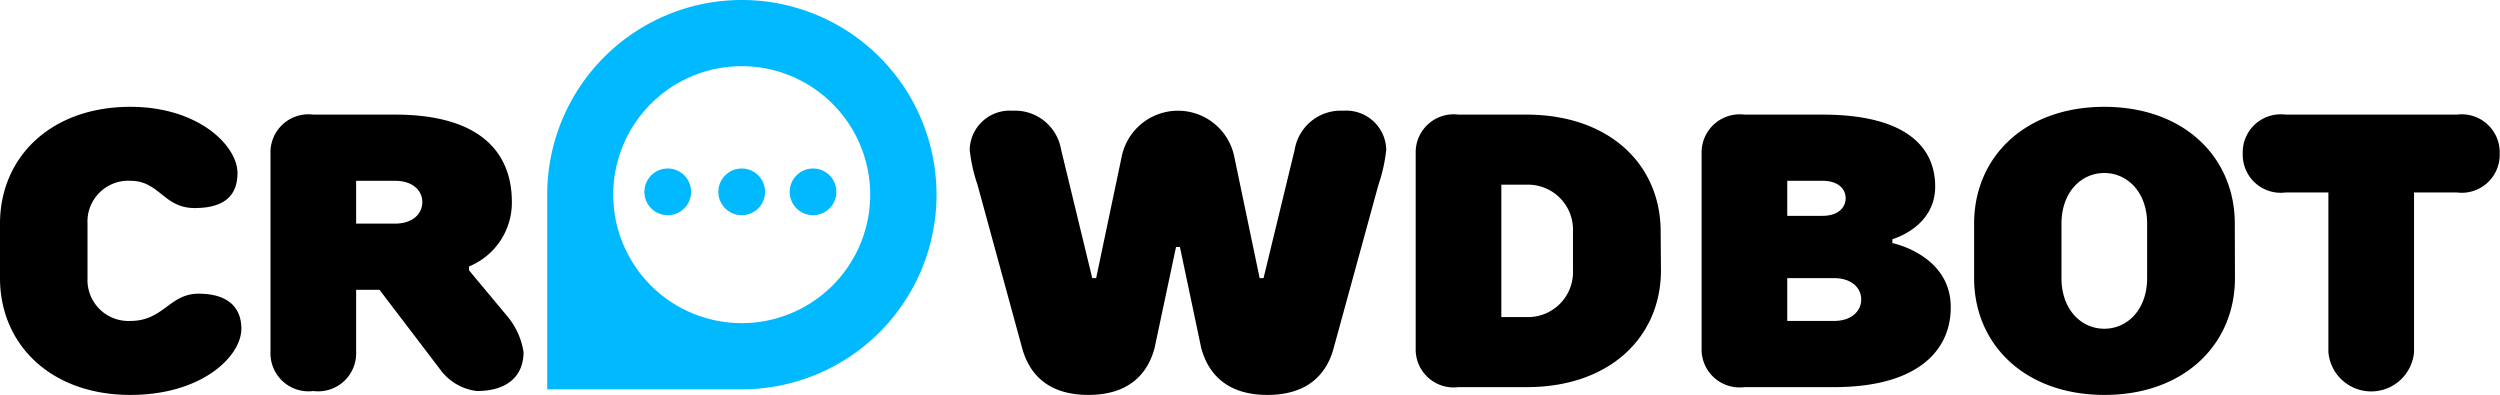 <svg id="Слой_1" data-name="Слой 1" xmlns="http://www.w3.org/2000/svg" viewBox="0 0 160.54 25.36"><defs><style>.cls-1{fill:#00b9ff;}</style></defs><title>Cr wdbot</title><path d="M.23,18.36c0,4.25,3.25,7.5,8.37,7.5,4.63,0,7.13-2.5,7.13-4.25,0-1.38-.88-2.25-2.75-2.25s-2.25,1.75-4.38,1.75a2.63,2.63,0,0,1-2.75-2.75v-3.5A2.62,2.62,0,0,1,8.6,12.11c1.88,0,2.13,1.75,4.13,1.75s2.75-.88,2.75-2.25c0-1.75-2.5-4.25-6.88-4.25-5.12,0-8.37,3.25-8.37,7.5Zm24.37.75,4,5.25a3.41,3.41,0,0,0,2.25,1.25c2,0,3-1,3-2.5a4.68,4.68,0,0,0-1-2.25l-2.5-3v-.25a4.43,4.43,0,0,0,2.75-4.13c0-3.37-2.25-5.62-7.5-5.62H20.35a2.44,2.44,0,0,0-2.75,2.5V23.11a2.44,2.44,0,0,0,2.75,2.5,2.44,2.44,0,0,0,2.75-2.5v-4Zm-1.5-4.25V12.11h2.5c1.13,0,1.75.62,1.75,1.37s-.62,1.38-1.75,1.38ZM76,16.36l1.37,6.5c.48,1.75,1.75,3,4.25,3s3.78-1.25,4.25-3l2.88-10.5a10.3,10.3,0,0,0,.5-2.25,2.57,2.57,0,0,0-2.75-2.5,3,3,0,0,0-3.13,2.5l-2,8.25h-.25l-1.62-7.75a3.69,3.69,0,0,0-7.25,0l-1.63,7.75h-.25l-2-8.25a3,3,0,0,0-3.12-2.5,2.57,2.57,0,0,0-2.75,2.5,10.3,10.3,0,0,0,.5,2.25l2.87,10.5c.48,1.75,1.75,3,4.25,3s3.78-1.25,4.25-3l1.38-6.5Zm30.87-1c0-4.25-3.25-7.5-8.63-7.5H93.89a2.44,2.44,0,0,0-2.75,2.5v12.5a2.44,2.44,0,0,0,2.75,2.5h4.37c5.38,0,8.63-3.25,8.63-7.5Zm-8.63-3a2.89,2.89,0,0,1,3,3v2.5a2.89,2.89,0,0,1-3,3H96.64v-8.5ZM115,12.11h2.25c1,0,1.5.5,1.5,1.12s-.5,1.13-1.5,1.13H115Zm0,6.25h3c1.12,0,1.75.62,1.75,1.37s-.63,1.38-1.75,1.38h-3Zm-2.75-10.5a2.45,2.45,0,0,0-2.75,2.5v12.5a2.44,2.44,0,0,0,2.75,2.5H118c5.25,0,7.5-2.25,7.5-5.13,0-3.37-3.75-4.12-3.75-4.12v-.25s2.75-.75,2.75-3.38-2-4.62-7.25-4.62Zm31.49,7c0-4.25-3.25-7.5-8.38-7.5S127,10.61,127,14.86v3.5c0,4.25,3.25,7.5,8.37,7.5s8.38-3.25,8.38-7.5Zm-5.63,3.5c0,2-1.25,3.25-2.75,3.25s-2.75-1.25-2.75-3.25v-3.5c0-2,1.25-3.25,2.75-3.25s2.75,1.25,2.75,3.25Zm11.64-5.5V23.11a2.76,2.76,0,0,0,5.5,0V12.86H158a2.44,2.44,0,0,0,2.75-2.5A2.44,2.44,0,0,0,158,7.86H147a2.44,2.44,0,0,0-2.75,2.5,2.44,2.44,0,0,0,2.75,2.5Z" transform="translate(-0.23 -0.5)"/><circle class="cls-1" cx="47.63" cy="12.32" r="1.5"/><circle class="cls-1" cx="42.88" cy="12.32" r="1.5"/><circle class="cls-1" cx="52.21" cy="12.32" r="1.5"/><path class="cls-1" d="M47.86.5A12.5,12.5,0,0,0,35.37,12.82h0V25.5h12.5a12.5,12.5,0,0,0,0-25Zm0,20.75A8.25,8.25,0,1,1,56.11,13,8.25,8.25,0,0,1,47.86,21.25Z" transform="translate(-0.23 -0.5)"/></svg>